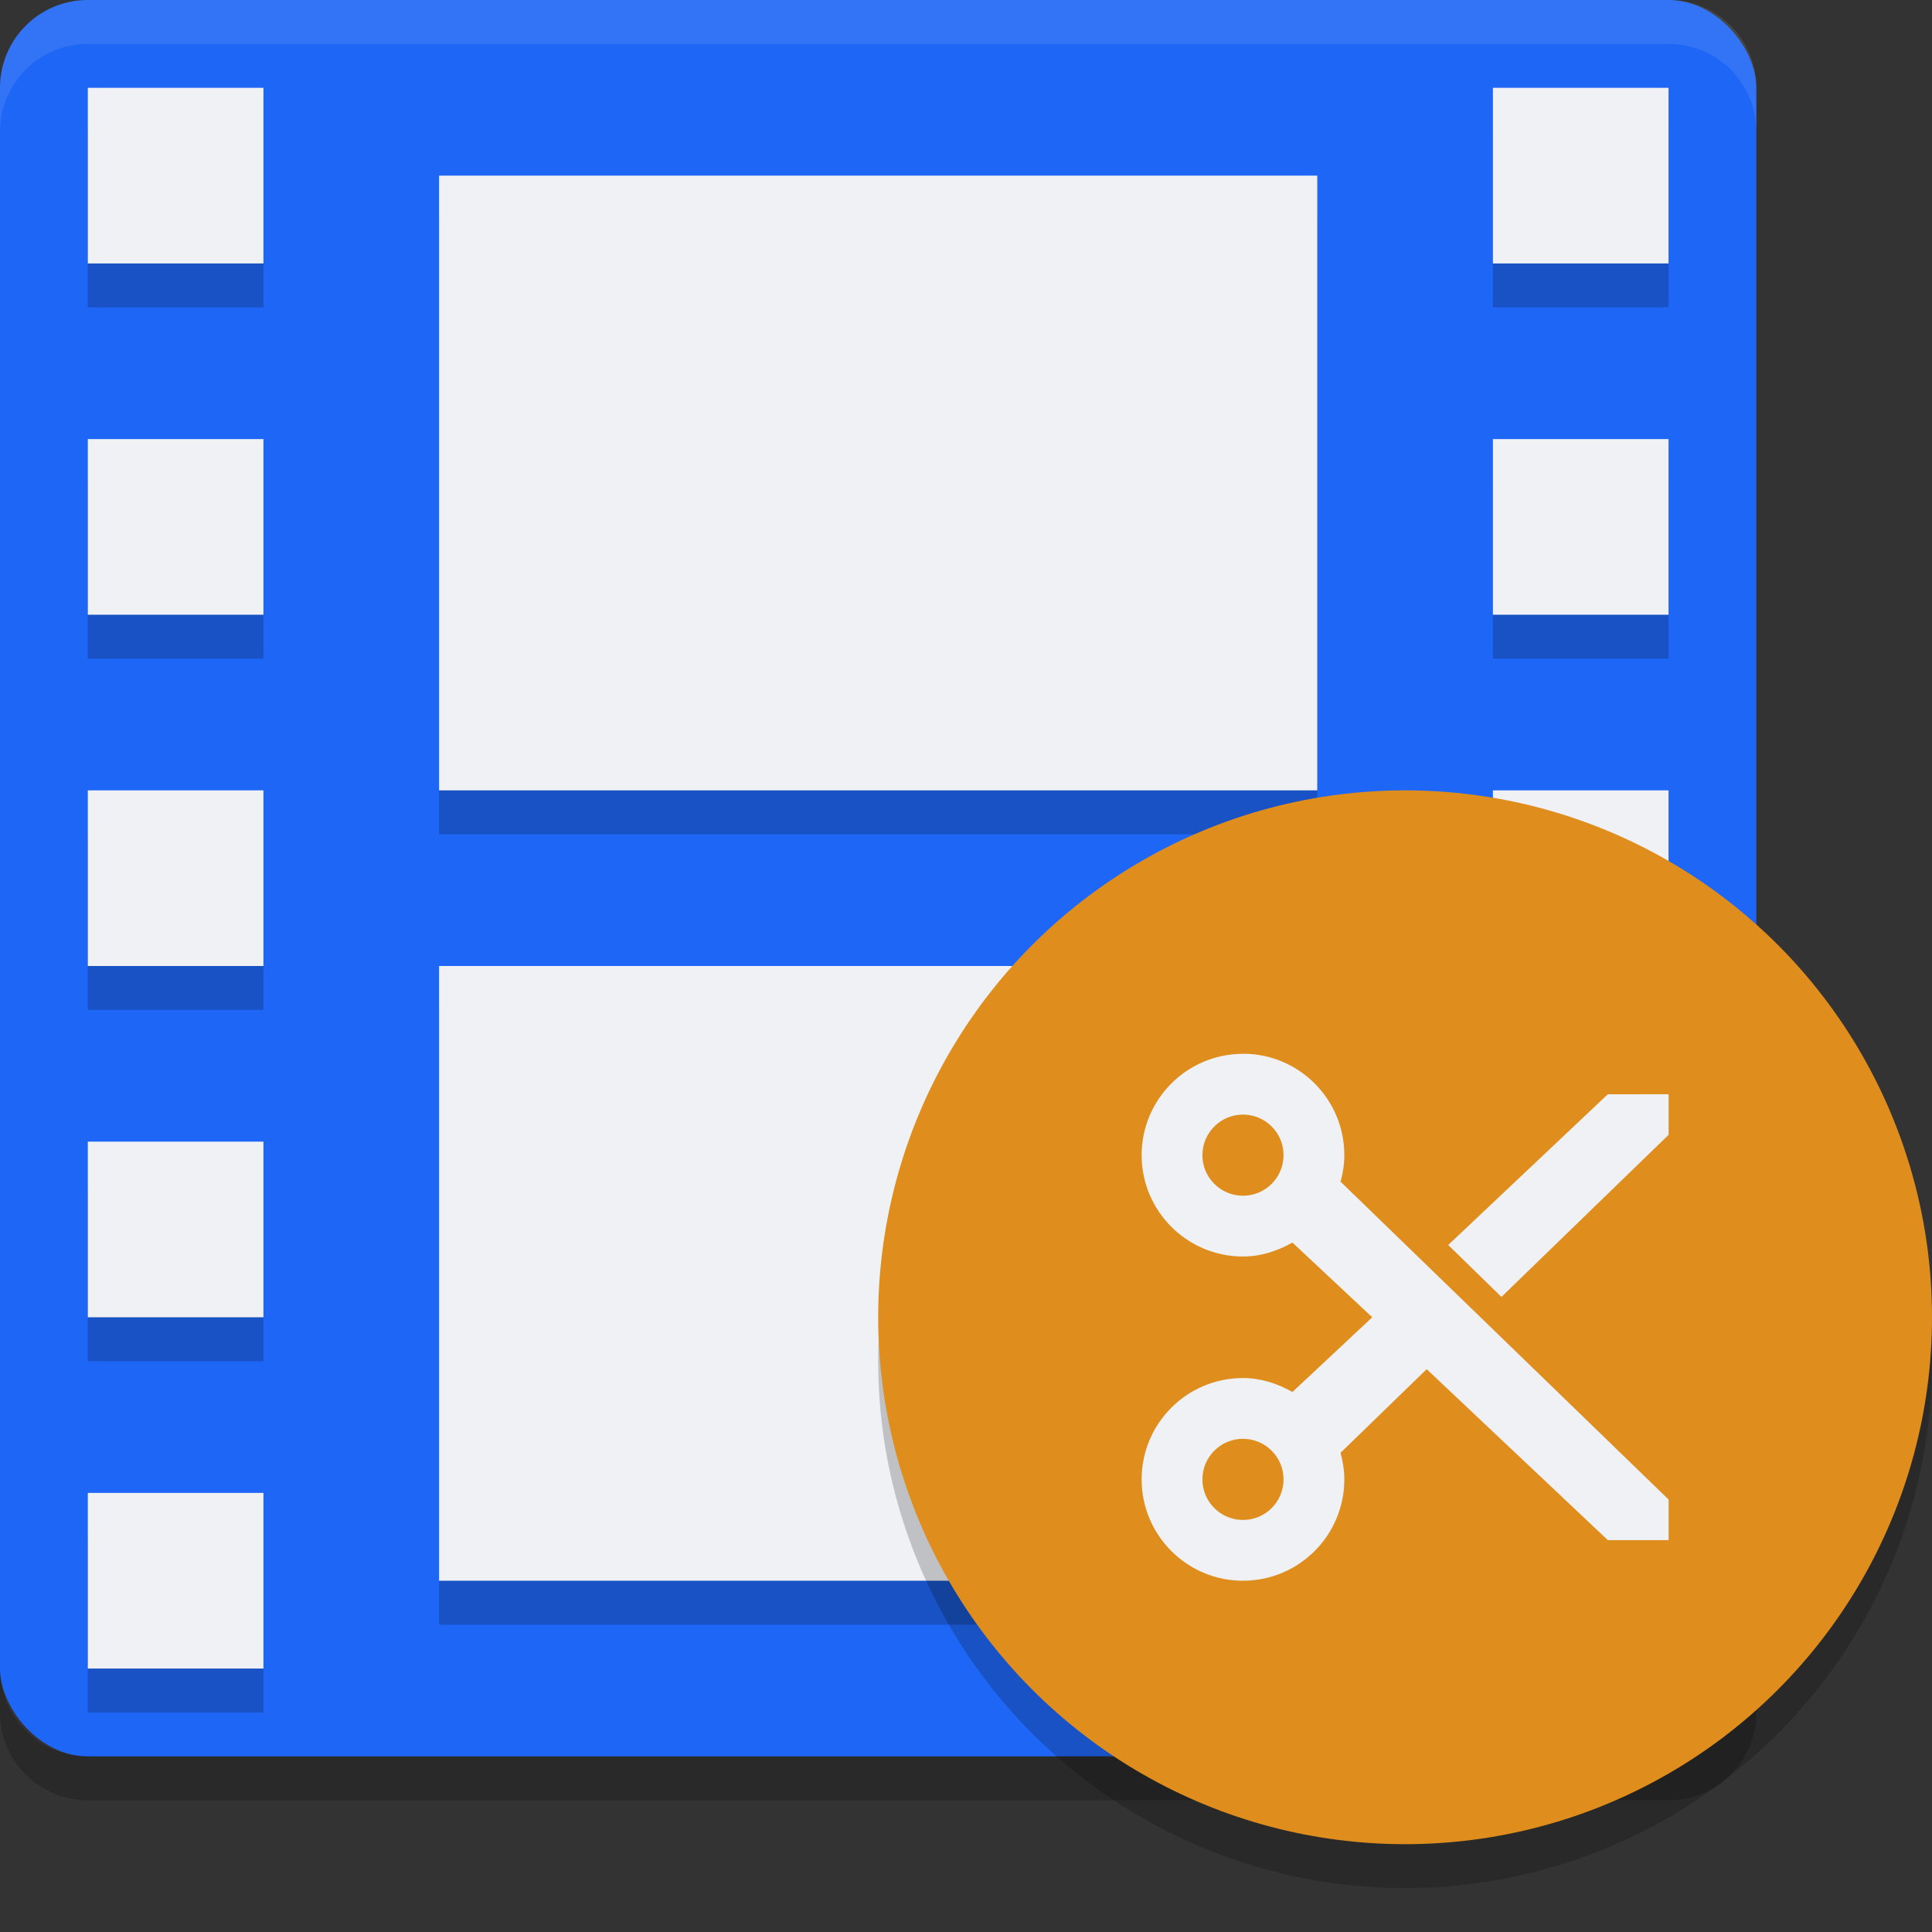 <svg xmlns="http://www.w3.org/2000/svg" width="22" height="22" version="1.1">
 <rect width="100%" height="100%" fill="#333333" stroke="none"/>
 <g transform="translate(-2,-2)">
  <rect style="fill:#1e66f5" width="20" height="20" x="2" y="2" rx="1" ry="1"/>
  <path style="fill:#eff1f5;opacity:.1" d="m3 2c-0.554 0-1 0.446-1 1v0.5c0-0.554 0.446-1 1-1h18c0.554 0 1 0.446 1 1v-0.5c0-0.554-0.446-1-1-1z"/>
  <path style="opacity:.2" d="m3 22.5c-0.554 0-1-0.446-1-1v-0.5c0 0.554 0.446 1 1 1h18c0.554 0 1-0.446 1-1v0.5c0 0.554-0.446 1-1 1z"/>
  <path style="opacity:.2" d="m3 3.5v2h2v-2zm16 0v2h2v-2zm-16 4v2h2v-2zm16 0v2h2v-2zm-16 4v2h2v-2zm16 0v2h2v-2zm-16 4v2h2v-2zm16 0v2h2v-2zm-16 4v2h2v-2zm16 0v2h2v-2z"/>
  <path style="fill:#eff1f5" d="m3 3v2h2v-2zm16 0v2h2v-2zm-16 4v2h2v-2zm16 0v2h2v-2zm-16 4v2h2v-2zm16 0v2h2v-2zm-16 4v2h2v-2zm16 0v2h2v-2zm-16 4v2h2v-2zm16 0v2h2v-2z"/>
  <rect style="opacity:.2" width="10" height="7" x="7" y="4.5"/>
  <rect style="fill:#eff1f5" width="10" height="7" x="7" y="4"/>
  <rect style="opacity:.2" width="10" height="7" x="7" y="13.5"/>
  <rect style="fill:#eff1f5" width="10" height="7" x="7" y="13"/>
  <circle style="opacity:.2" cx="18" cy="17.5" r="6"/>
  <circle style="fill:#df8e1d" cx="18" cy="17" r="6"/>
  <path style="fill:#eff1f5" d="m16.154 14c-0.637 0-1.154 0.517-1.154 1.154 0 0.637 0.517 1.154 1.154 1.154 0.206 0 0.395-0.064 0.563-0.159l0.909 0.851-0.909 0.851c-0.168-0.095-0.357-0.159-0.563-0.159-0.637 0-1.154 0.516-1.154 1.154 0 0.637 0.517 1.154 1.154 1.154 0.637 0 1.154-0.517 1.154-1.154 0-0.106-0.017-0.206-0.043-0.303l0.981-0.952 2.063 1.947h0.692v-0.462l-3.736-3.62c0.027-0.097 0.043-0.197 0.043-0.303 0-0.637-0.517-1.154-1.154-1.154zm0 0.692c0.255 0 0.462 0.207 0.462 0.462s-0.207 0.462-0.462 0.462-0.462-0.207-0.462-0.462 0.207-0.462 0.462-0.462zm4.154-0.231-1.817 1.716 0.606 0.591 1.904-1.846v-0.462zm-4.154 3.923c0.255 0 0.462 0.207 0.462 0.462s-0.207 0.462-0.462 0.462-0.462-0.207-0.462-0.462 0.207-0.462 0.462-0.462z"/>
 </g>
</svg>
